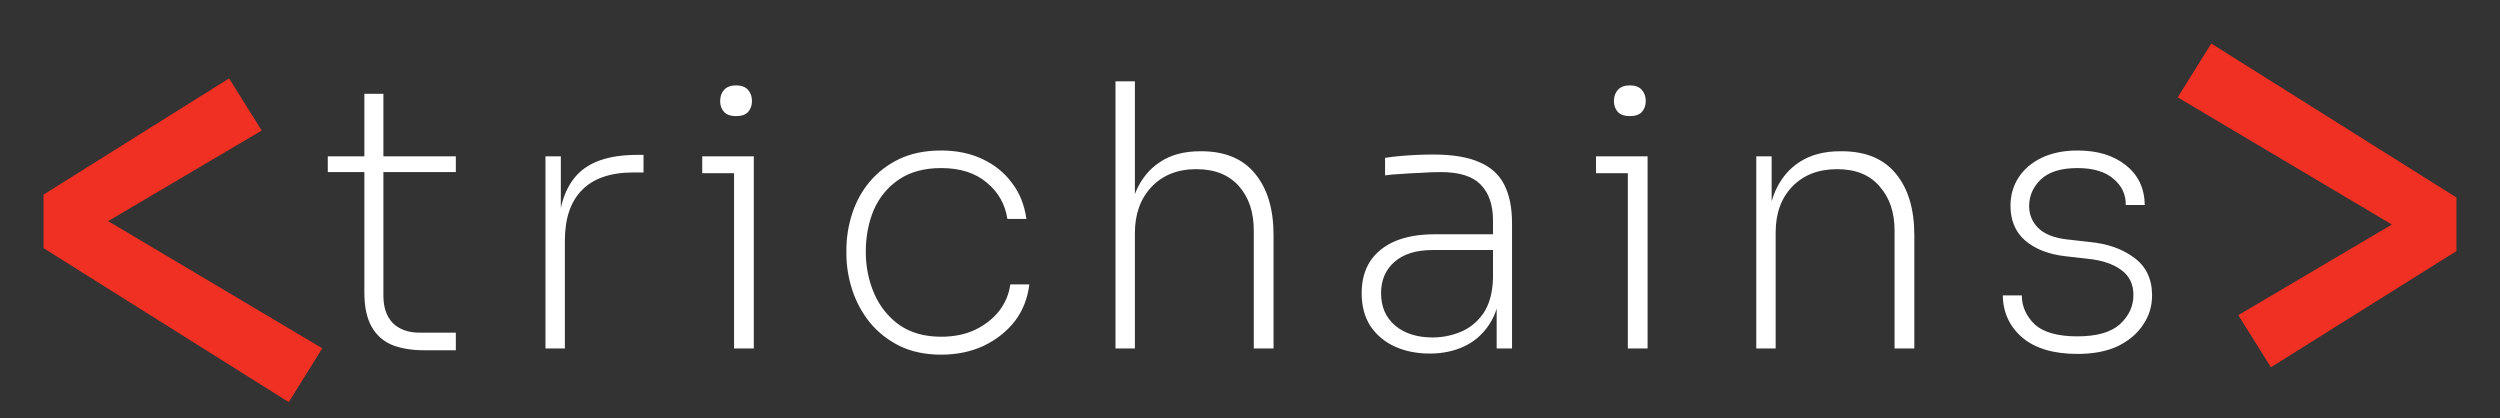 <svg width="287" height="48" viewBox="0 0 287 48" fill="none" xmlns="http://www.w3.org/2000/svg">
<rect x="0" y="0" width="287" height="48" fill="#333333" stroke="none"/>
<path d="M26.297 9L30.046 14.983L12.416 25.385L37 39.986L33.143 46.161L5 28.486V22.338L26.297 9Z" fill="#F13024"/>
<path d="M260.703 42.161L256.954 36.178L274.584 25.776L250 11.175L253.857 5L282 22.675V28.823L260.703 42.161Z" fill="#F13024"/>
<path d="M48.676 40.21C47.304 40.21 46.1 40.014 45.064 39.622C44.028 39.202 43.23 38.502 42.67 37.522C42.11 36.542 41.83 35.226 41.83 33.574V10.768H44.014V33.952C44.014 35.296 44.378 36.346 45.106 37.102C45.862 37.83 46.898 38.194 48.214 38.194H52.33V40.21H48.676ZM37.63 19.756V17.95H52.33V19.756H37.63ZM62.62 40V17.95H64.384V27.274H64.048C64.048 24.082 64.762 21.702 66.19 20.134C67.618 18.566 69.928 17.782 73.12 17.782H73.876V19.798H72.7C70.096 19.798 68.136 20.47 66.82 21.814C65.504 23.13 64.846 25.076 64.846 27.652V40H62.62ZM84.269 40V17.95H86.537V40H84.269ZM80.615 19.882V17.95H86.537V19.882H80.615ZM84.479 13.33C83.891 13.33 83.443 13.176 83.135 12.868C82.827 12.532 82.673 12.112 82.673 11.608C82.673 11.076 82.827 10.642 83.135 10.306C83.443 9.97 83.905 9.802 84.521 9.802C85.109 9.802 85.557 9.97 85.865 10.306C86.173 10.642 86.327 11.076 86.327 11.608C86.327 12.112 86.173 12.532 85.865 12.868C85.585 13.176 85.123 13.33 84.479 13.33ZM108.044 40.714C106.224 40.714 104.628 40.378 103.256 39.706C101.912 39.034 100.778 38.138 99.854 37.018C98.958 35.898 98.286 34.652 97.838 33.28C97.39 31.908 97.166 30.522 97.166 29.122V28.702C97.166 27.274 97.39 25.874 97.838 24.502C98.286 23.13 98.958 21.912 99.854 20.848C100.778 19.756 101.912 18.888 103.256 18.244C104.628 17.6 106.224 17.278 108.044 17.278C109.808 17.278 111.376 17.6 112.748 18.244C114.148 18.888 115.282 19.798 116.15 20.974C117.046 22.122 117.606 23.508 117.83 25.132H115.646C115.394 23.452 114.61 22.066 113.294 20.974C111.978 19.854 110.228 19.294 108.044 19.294C106.112 19.294 104.502 19.728 103.214 20.596C101.926 21.464 100.96 22.626 100.316 24.082C99.7 25.538 99.392 27.148 99.392 28.912C99.392 30.62 99.714 32.216 100.358 33.7C101.002 35.184 101.968 36.388 103.256 37.312C104.544 38.208 106.14 38.656 108.044 38.656C109.528 38.656 110.83 38.39 111.95 37.858C113.098 37.298 114.022 36.57 114.722 35.674C115.422 34.75 115.842 33.742 115.982 32.65H118.166C117.97 34.274 117.41 35.688 116.486 36.892C115.562 38.068 114.372 39.006 112.916 39.706C111.46 40.378 109.836 40.714 108.044 40.714ZM128.059 40V9.34H130.285V25.72L129.487 27.148C129.487 25.216 129.781 23.522 130.369 22.066C130.985 20.582 131.909 19.434 133.141 18.622C134.373 17.782 135.927 17.362 137.803 17.362H137.887C140.631 17.362 142.703 18.23 144.103 19.966C145.503 21.674 146.203 24.012 146.203 26.98V40H143.935V26.476C143.935 24.348 143.361 22.64 142.213 21.352C141.065 20.064 139.441 19.42 137.341 19.42C135.185 19.42 133.463 20.106 132.175 21.478C130.915 22.822 130.285 24.586 130.285 26.77V40H128.059ZM171.817 40V33.406H171.397V25.3C171.397 23.536 170.935 22.178 170.011 21.226C169.087 20.246 167.561 19.756 165.433 19.756C164.677 19.756 163.907 19.784 163.123 19.84C162.339 19.868 161.597 19.91 160.897 19.966C160.197 19.994 159.567 20.05 159.007 20.134V18.118C159.567 18.034 160.155 17.964 160.771 17.908C161.415 17.852 162.059 17.81 162.703 17.782C163.347 17.754 163.963 17.74 164.551 17.74C166.763 17.74 168.527 18.034 169.843 18.622C171.159 19.182 172.111 20.05 172.699 21.226C173.287 22.374 173.581 23.844 173.581 25.636V40H171.817ZM164.131 40.588C162.647 40.588 161.317 40.322 160.141 39.79C158.965 39.258 158.027 38.474 157.327 37.438C156.655 36.402 156.319 35.142 156.319 33.658C156.319 32.23 156.641 31.012 157.285 30.004C157.957 28.996 158.909 28.226 160.141 27.694C161.401 27.162 162.913 26.896 164.677 26.896H171.607V28.702H164.467C162.563 28.702 161.093 29.164 160.057 30.088C159.049 30.984 158.545 32.174 158.545 33.658C158.545 35.226 159.091 36.472 160.183 37.396C161.275 38.292 162.703 38.74 164.467 38.74C165.559 38.74 166.623 38.53 167.659 38.11C168.695 37.69 169.563 36.99 170.263 36.01C170.963 35.002 171.341 33.658 171.397 31.978L172.237 32.944C172.153 34.652 171.733 36.08 170.977 37.228C170.249 38.348 169.297 39.188 168.121 39.748C166.945 40.308 165.615 40.588 164.131 40.588ZM186.875 40V17.95H189.143V40H186.875ZM183.221 19.882V17.95H189.143V19.882H183.221ZM187.085 13.33C186.497 13.33 186.049 13.176 185.741 12.868C185.433 12.532 185.279 12.112 185.279 11.608C185.279 11.076 185.433 10.642 185.741 10.306C186.049 9.97 186.511 9.802 187.127 9.802C187.715 9.802 188.163 9.97 188.471 10.306C188.779 10.642 188.933 11.076 188.933 11.608C188.933 12.112 188.779 12.532 188.471 12.868C188.191 13.176 187.729 13.33 187.085 13.33ZM201.62 40V17.95H203.384V26.98H202.88C202.88 25.048 203.188 23.368 203.804 21.94C204.448 20.484 205.386 19.364 206.618 18.58C207.878 17.768 209.432 17.362 211.28 17.362H211.406C214.178 17.362 216.264 18.23 217.664 19.966C219.064 21.674 219.764 24.012 219.764 26.98V40H217.496V26.476C217.496 24.376 216.922 22.682 215.774 21.394C214.654 20.078 213.03 19.42 210.902 19.42C208.746 19.42 207.024 20.092 205.736 21.436C204.476 22.752 203.846 24.502 203.846 26.686V40H201.62ZM238.49 40.63C235.746 40.63 233.632 40 232.148 38.74C230.692 37.48 229.95 35.87 229.922 33.91H232.106C232.106 35.17 232.596 36.276 233.576 37.228C234.584 38.152 236.222 38.614 238.49 38.614C240.702 38.614 242.326 38.152 243.362 37.228C244.398 36.276 244.916 35.156 244.916 33.868C244.916 32.608 244.44 31.642 243.488 30.97C242.564 30.298 241.304 29.878 239.708 29.71L237.104 29.416C235.172 29.192 233.632 28.59 232.484 27.61C231.364 26.63 230.804 25.3 230.804 23.62C230.804 22.416 231.112 21.338 231.728 20.386C232.344 19.434 233.226 18.678 234.374 18.118C235.55 17.558 236.922 17.278 238.49 17.278C240.786 17.278 242.634 17.838 244.034 18.958C245.462 20.078 246.19 21.604 246.218 23.536H244.034C244.062 22.332 243.586 21.324 242.606 20.512C241.654 19.7 240.282 19.294 238.49 19.294C236.614 19.294 235.214 19.728 234.29 20.596C233.394 21.464 232.946 22.486 232.946 23.662C232.946 24.642 233.296 25.482 233.996 26.182C234.724 26.882 235.816 27.316 237.272 27.484L239.876 27.778C241.948 27.974 243.656 28.576 245 29.584C246.372 30.592 247.058 32.034 247.058 33.91C247.058 35.17 246.708 36.304 246.008 37.312C245.336 38.32 244.37 39.132 243.11 39.748C241.85 40.336 240.31 40.63 238.49 40.63Z" fill="white"/>
</svg>
